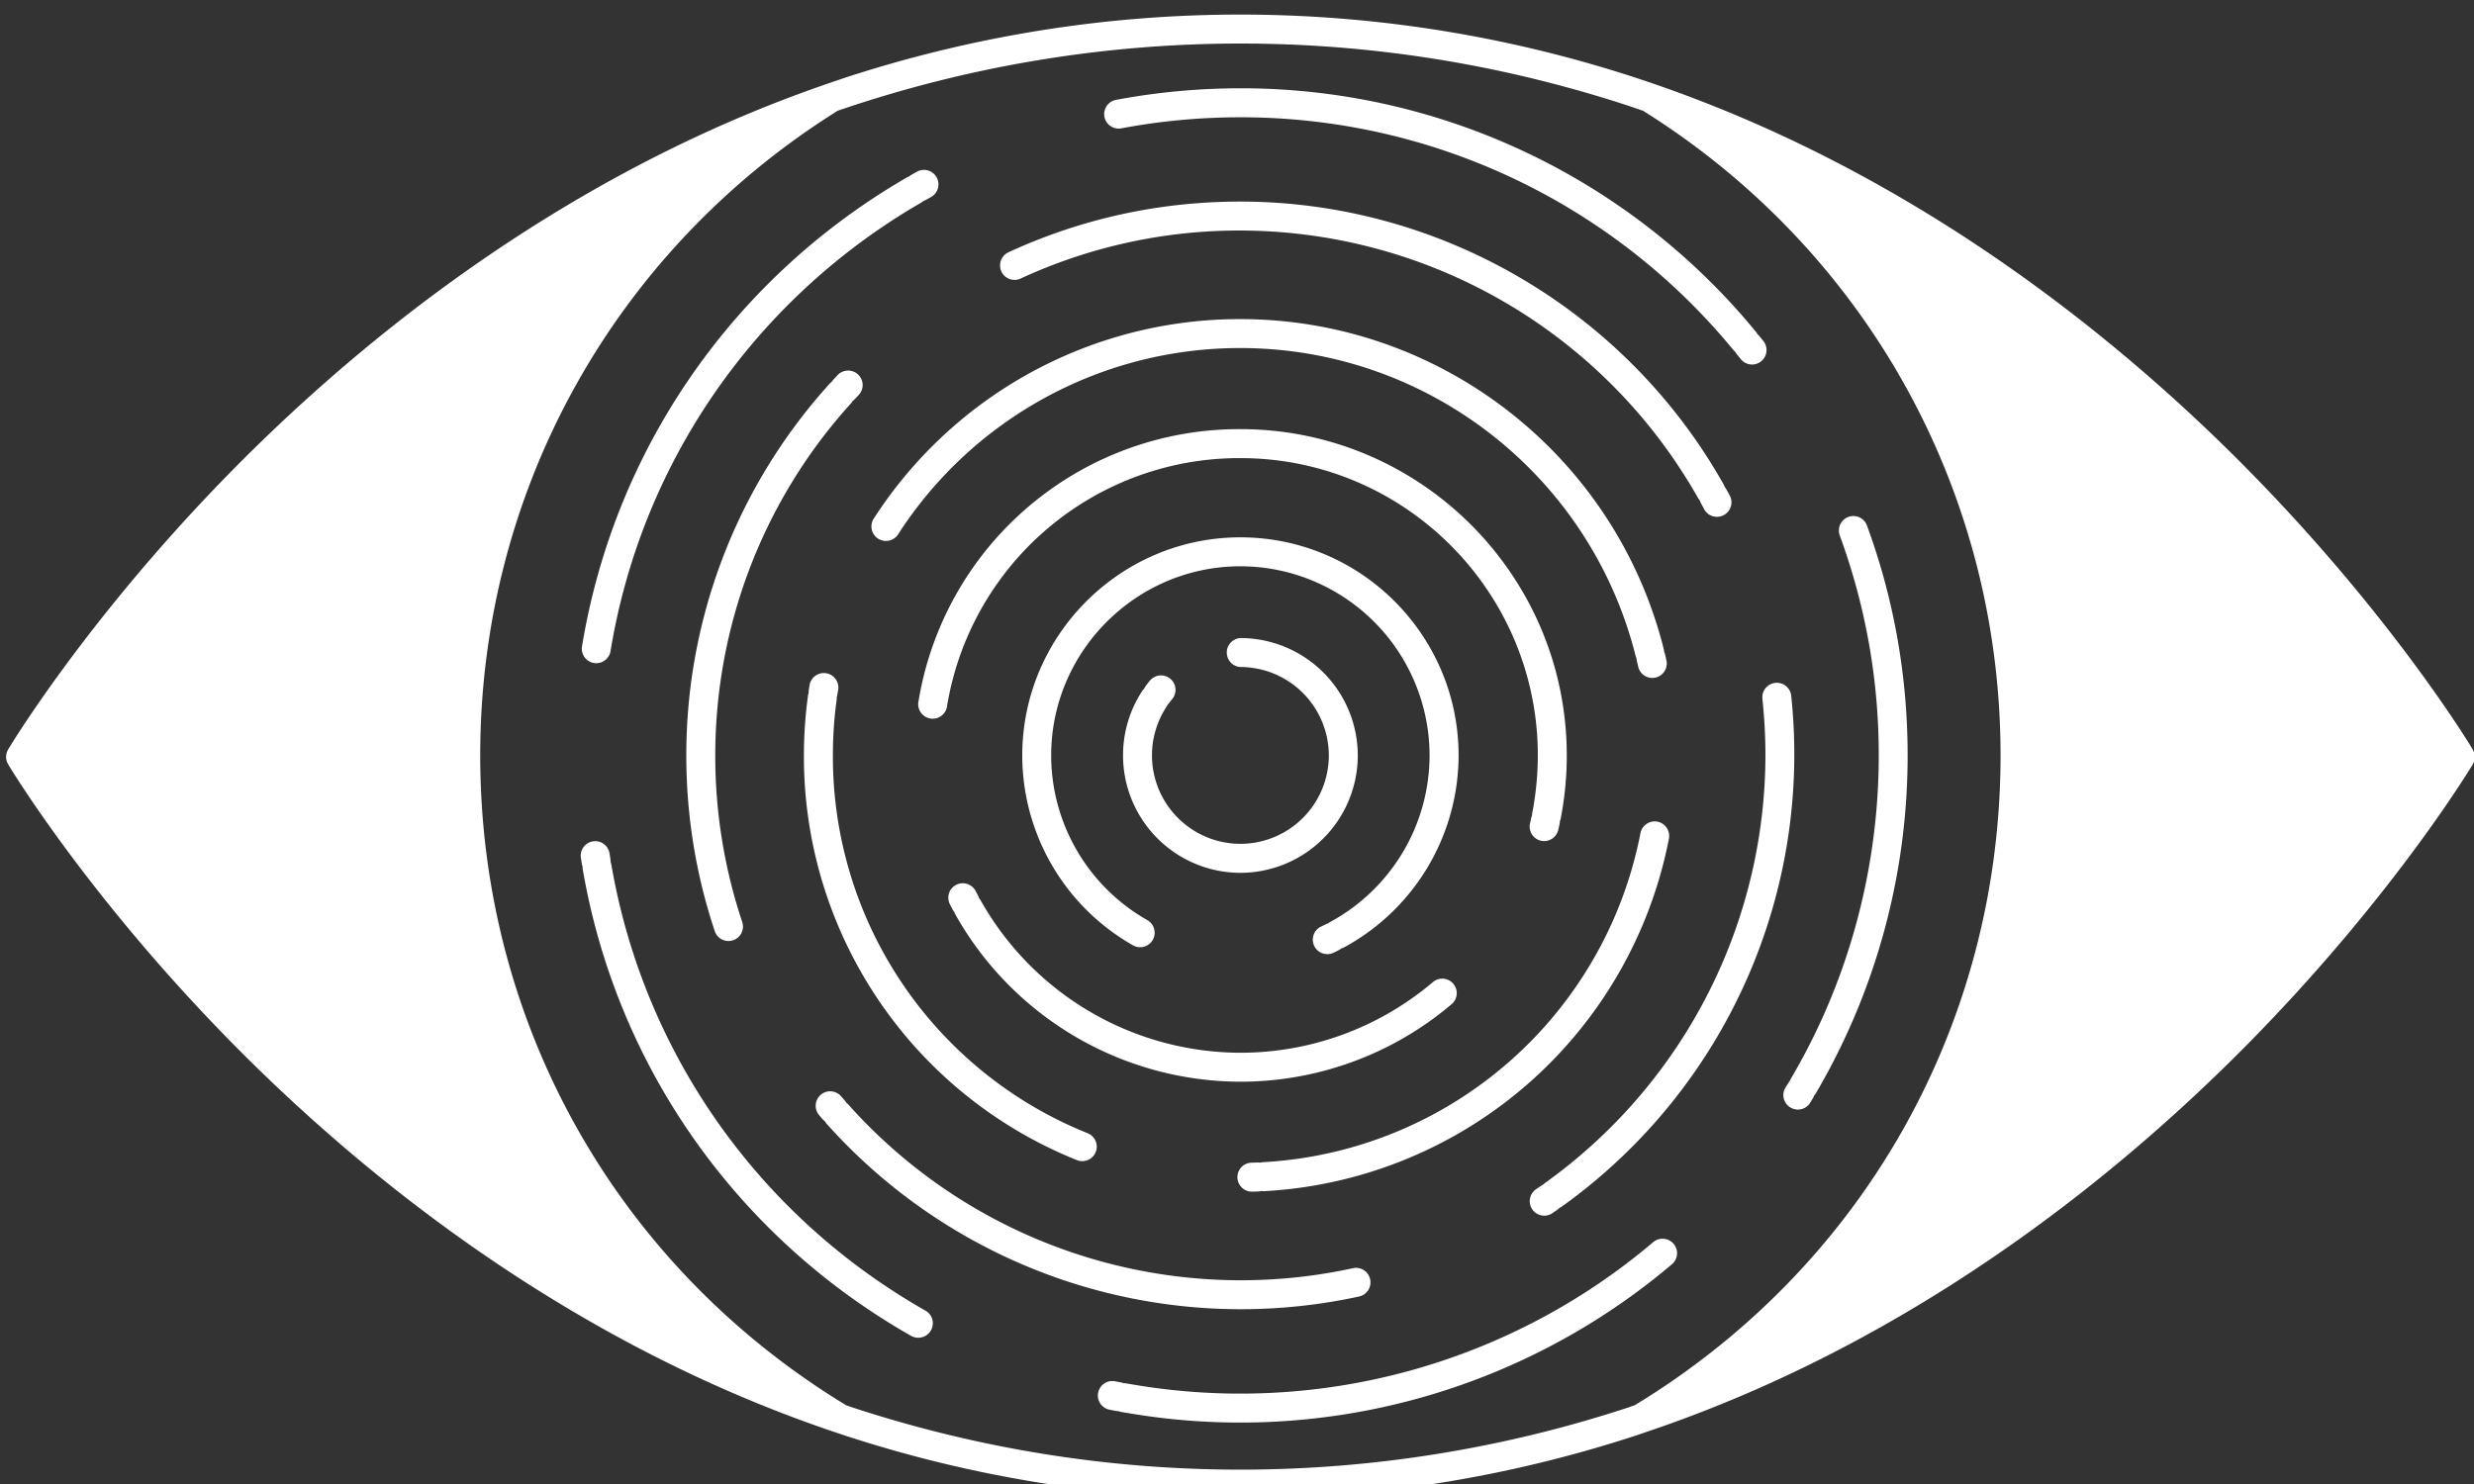 <svg data-v-423bf9ae="" xmlns="http://www.w3.org/2000/svg" viewBox="0 0 150 90" class="iconLeft"><rect x="0" y="0" width="150" height="90" fill="#333333" stroke="none"/><!----><!----><!----><!----><g data-v-423bf9ae="" id="d65582ab-7b4c-45a6-83ad-4e6534edc8c0" transform="matrix(1.789,0,0,1.789,-382.776,-412.1)" stroke="none" fill="white"><path d="M297.829 255.961a.385.385 0 0 0-.008-.047c-.001-.017-.006-.03-.009-.045l-.017-.045-.021-.045c-.004-.005-.006-.013-.01-.02-.025-.043-2.541-4.245-7.262-9.118-4.261-4.401-11.234-10.252-20.439-13.429A43.113 43.113 0 0 0 256 230.846c-4.557 0-9.08.725-13.441 2.154l-.543.185a.715.715 0 0 0-.061.022c-9.213 3.175-16.193 9.032-20.46 13.435-4.721 4.873-7.235 9.077-7.258 9.118-.004.004-.004.01-.008.014a.36.36 0 0 0-.026.057.151.151 0 0 0-.015.037l-.012.052c-.001.013-.005.027-.005.043-.003.016-.003.031-.003.047 0 .018 0 .031.003.047 0 .016.004.032.005.045l.012.051a.328.328 0 0 0 .015.038.306.306 0 0 0 .026.055l.008.016c.023.042 2.538 4.24 7.258 9.108 4.359 4.496 11.552 10.51 21.065 13.634a43.033 43.033 0 0 0 13.441 2.154c4.56 0 9.082-.725 13.441-2.154.083-.028.167-.059.252-.086l.017-.007c9.379-3.146 16.478-9.089 20.793-13.541 4.721-4.867 7.236-9.067 7.262-9.108.004-.005.006-.013.01-.02l.021-.047.017-.045c.003-.013.008-.029.009-.044.004-.016.006-.032.008-.048.003-.016.003-.031.003-.047s-.002-.034-.005-.05zm-28.467 22.029c-.077.025-.151.053-.228.079a42.114 42.114 0 0 1-13.135 2.104c-4.457 0-8.875-.708-13.134-2.104l-.228-.079c-7.767-4.719-12.401-12.95-12.401-22.029 0-8.94 4.527-17.104 12.114-21.854a42.099 42.099 0 0 1 13.649-2.279c4.453 0 8.871.708 13.135 2.105.173.057.343.117.516.177 7.583 4.748 12.111 12.914 12.111 21.852 0 9.078-4.634 17.31-12.399 22.028z"></path><path d="M269.989 272.461a21.64 21.64 0 0 1-17.654 4.823l-.193-.033a.57.57 0 0 0-.1-.008.475.475 0 0 0-.095-.027l-.192-.038a.49.49 0 1 0-.191.963l.201.039c.035.007.069.008.103.009a.498.498 0 0 0 .1.029l.198.034h.005a22.624 22.624 0 0 0 18.454-5.043.49.49 0 0 0 .057-.69.493.493 0 0 0-.693-.058zM277.633 255.96c0 3.79-.994 7.519-2.875 10.782l-.001.001a4.133 4.133 0 0 1-.099.169.688.688 0 0 0-.042.092.436.436 0 0 0-.058.079l-.104.167a.493.493 0 0 0 .837.515l.106-.177a.452.452 0 0 0 .045-.094.423.423 0 0 0 .061-.083l.104-.179v.001a22.614 22.614 0 0 0 3.005-11.273c0-2.678-.464-5.301-1.378-7.792a.491.491 0 1 0-.922.338 21.544 21.544 0 0 1 1.321 7.454zM245.326 274.783c-5.594-3.179-9.461-8.615-10.61-14.916l-.035-.195a.462.462 0 0 0-.026-.095.565.565 0 0 0-.006-.099l-.03-.193a.49.49 0 1 0-.971.148l.032.204a.485.485 0 0 0 .027.101.467.467 0 0 0 .007.104l.035.198.001.004c1.201 6.588 5.243 12.271 11.089 15.594a.495.495 0 0 0 .671-.185.49.49 0 0 0-.184-.67zM234.089 252.828a.492.492 0 0 0 .564-.406c1.038-6.319 4.811-11.821 10.349-15.097l.17-.099a.472.472 0 0 0 .08-.059.415.415 0 0 0 .089-.039l.172-.096a.49.49 0 1 0-.477-.859l-.178.1a.578.578 0 0 0-.084.06c-.031.012-.063.024-.093.042l-.174.102-.002.001v.001s-.001 0 0 0c-5.789 3.423-9.732 9.175-10.819 15.783a.489.489 0 0 0 .403.566zM251.964 234.703c1.32-.25 2.678-.375 4.035-.375a21.595 21.595 0 0 1 16.583 7.739v.001l.126.15c.021.026.044.05.07.07a.425.425 0 0 0 .053.082l.124.153a.49.49 0 0 0 .769-.608l-.128-.161a.504.504 0 0 0-.073-.073.493.493 0 0 0-.057-.086l-.129-.155-.003-.004a22.577 22.577 0 0 0-17.335-8.091c-1.417 0-2.836.133-4.216.393a.49.49 0 0 0 .181.965z"></path><path d="M248.55 239.795a17.644 17.644 0 0 1 7.448-1.628 17.859 17.859 0 0 1 15.42 8.909l.001.001.095.166c.018.03.035.056.057.081.009.03.021.06.037.088l.093.172a.492.492 0 1 0 .866-.463c-.032-.06-.064-.12-.098-.179a.468.468 0 0 0-.059-.086.502.502 0 0 0-.04-.093 5.14 5.14 0 0 0-.102-.178l-.001-.001c-3.349-5.796-9.582-9.398-16.27-9.398-2.743 0-5.387.578-7.859 1.719a.49.49 0 1 0 .412.89zM241.844 268.298a.622.622 0 0 0 .075.07.603.603 0 0 0 .06.083 6.781 6.781 0 0 0 .137.151 18.819 18.819 0 0 0 17.906 5.701.49.49 0 0 0 .374-.584.49.49 0 0 0-.584-.375 17.834 17.834 0 0 1-16.971-5.404l-.13-.145a.445.445 0 0 0-.072-.065.533.533 0 0 0-.057-.08 18.975 18.975 0 0 1-.126-.146.491.491 0 0 0-.747.636l.135.158zM273.69 254.042c.067.633.103 1.278.103 1.918a17.87 17.87 0 0 1-7.299 14.371l-.001.001-.157.113a.752.752 0 0 0-.073.063.44.44 0 0 0-.084.049l-.161.11a.492.492 0 0 0 .277.897.491.491 0 0 0 .277-.086l.167-.115a.514.514 0 0 0 .078-.068.429.429 0 0 0 .09-.052l.166-.119a18.855 18.855 0 0 0 7.593-17.187.489.489 0 0 0-.541-.435.49.49 0 0 0-.435.54zM242.669 244.172c.043-.048.085-.096.13-.144a.456.456 0 0 0 .057-.078.659.659 0 0 0 .074-.066l.132-.14a.491.491 0 0 0-.714-.676l-.14.151a.542.542 0 0 0-.063.082.449.449 0 0 0-.077.069l-.136.153a18.753 18.753 0 0 0-4.712 12.438c0 2.045.328 4.057.972 5.978a.491.491 0 0 0 .93-.312 17.768 17.768 0 0 1-.92-5.665c0-4.348 1.585-8.535 4.465-11.787v-.003zM250.456 269.679a.49.49 0 0 0 .368-.91 13.757 13.757 0 0 1-8.636-12.81c0-.567.034-1.139.103-1.697v-.001l.025-.186a.627.627 0 0 0 .004-.096.465.465 0 0 0 .022-.091l.03-.186a.492.492 0 0 0-.968-.159c-.012.066-.022.132-.033.199a.496.496 0 0 0-.004.101.41.41 0 0 0-.024.099l-.026.2v.001c-.073.599-.111 1.21-.111 1.817a14.736 14.736 0 0 0 9.25 13.719z"></path><path d="M270.522 258.782a.493.493 0 0 0-.39-.576.493.493 0 0 0-.575.391 13.803 13.803 0 0 1-12.609 11.142h-.001l-.188.012a.475.475 0 0 0-.093.015.445.445 0 0 0-.097-.005l-.187.006a.49.49 0 0 0 .013.982h.013c.068-.001.136-.004.203-.007a.434.434 0 0 0 .1-.016.42.42 0 0 0 .101.006l.201-.012h.001a14.793 14.793 0 0 0 13.508-11.938zM269.344 252.4c.018.06.032.121.048.182a.635.635 0 0 0 .031.09.508.508 0 0 0 .014.094l.043.185a.489.489 0 0 0 .586.371.49.49 0 0 0 .371-.586 6.916 6.916 0 0 0-.045-.196.484.484 0 0 0-.033-.095.394.394 0 0 0-.016-.101l-.049-.195-.001-.001c-1.721-6.463-7.598-10.978-14.295-10.978a14.753 14.753 0 0 0-12.407 6.735.492.492 0 1 0 .823.536 13.775 13.775 0 0 1 11.584-6.29c6.253 0 11.741 4.214 13.346 10.249 0-.002 0-.002 0 0z"></path><path d="M265.925 257.723l-.034.18a.494.494 0 0 0-.009.092.419.419 0 0 0-.027.089c-.013.06-.025.119-.04.178a.49.49 0 1 0 .956.224c.016-.064.03-.131.045-.196a.569.569 0 0 0 .01-.102.468.468 0 0 0 .03-.096l.036-.196v-.001c.112-.635.168-1.285.168-1.934 0-6.098-4.962-11.061-11.061-11.061a11.01 11.01 0 0 0-10.916 9.268.491.491 0 0 0 .968.159 10.037 10.037 0 0 1 9.948-8.445c5.558 0 10.08 4.522 10.08 10.08a10.375 10.375 0 0 1-.154 1.761zM247.291 261.04l-.001-.001c-.03-.052-.061-.104-.09-.157a.476.476 0 0 0-.053-.075.564.564 0 0 0-.035-.085l-.086-.162a.49.49 0 1 0-.872.448l.092.178c.017.03.035.059.057.084a.393.393 0 0 0 .041.092 11.112 11.112 0 0 0 9.655 5.66c2.621 0 5.164-.933 7.159-2.629a.49.49 0 0 0-.635-.748A10.08 10.08 0 0 1 256 266.04a10.126 10.126 0 0 1-8.709-5z"></path><path d="M255.998 248.568h-.056c-4.045.03-7.336 3.347-7.336 7.393a7.412 7.412 0 0 0 3.754 6.438.49.49 0 1 0 .484-.855 6.427 6.427 0 0 1-3.258-5.583c0-3.509 2.855-6.384 6.363-6.412h.049a6.42 6.42 0 0 1 6.412 6.412 6.433 6.433 0 0 1-3.367 5.645c-.025.015-.049.029-.072.048a.62.62 0 0 0-.081.032c-.052.026-.104.053-.157.077a.489.489 0 0 0-.233.653.49.49 0 0 0 .653.234c.062-.029.121-.058.181-.089a.435.435 0 0 0 .084-.055.367.367 0 0 0 .094-.039c.059-.031.117-.063.175-.096l.001-.001a7.421 7.421 0 0 0 3.706-6.41c-.002-4.076-3.319-7.392-7.396-7.392z"></path><path d="M253.406 254.455a2.95 2.95 0 0 1 .086-.141.496.496 0 0 0 .04-.071.46.46 0 0 0 .054-.063c.032-.044.066-.087.101-.128a.49.49 0 1 0-.756-.626 3.17 3.17 0 0 0-.134.172.5.5 0 0 0-.055.095.473.473 0 0 0-.07.083c-.039.061-.078.122-.115.185v.001a3.984 3.984 0 0 0 3.441 5.979 3.984 3.984 0 0 0 3.979-3.979 3.984 3.984 0 0 0-3.979-3.98.492.492 0 0 0 0 .982 3.002 3.002 0 0 1 2.998 2.998 3 3 0 0 1-2.998 2.996 3 3 0 0 1-2.592-4.503z"></path></g><!----></svg>